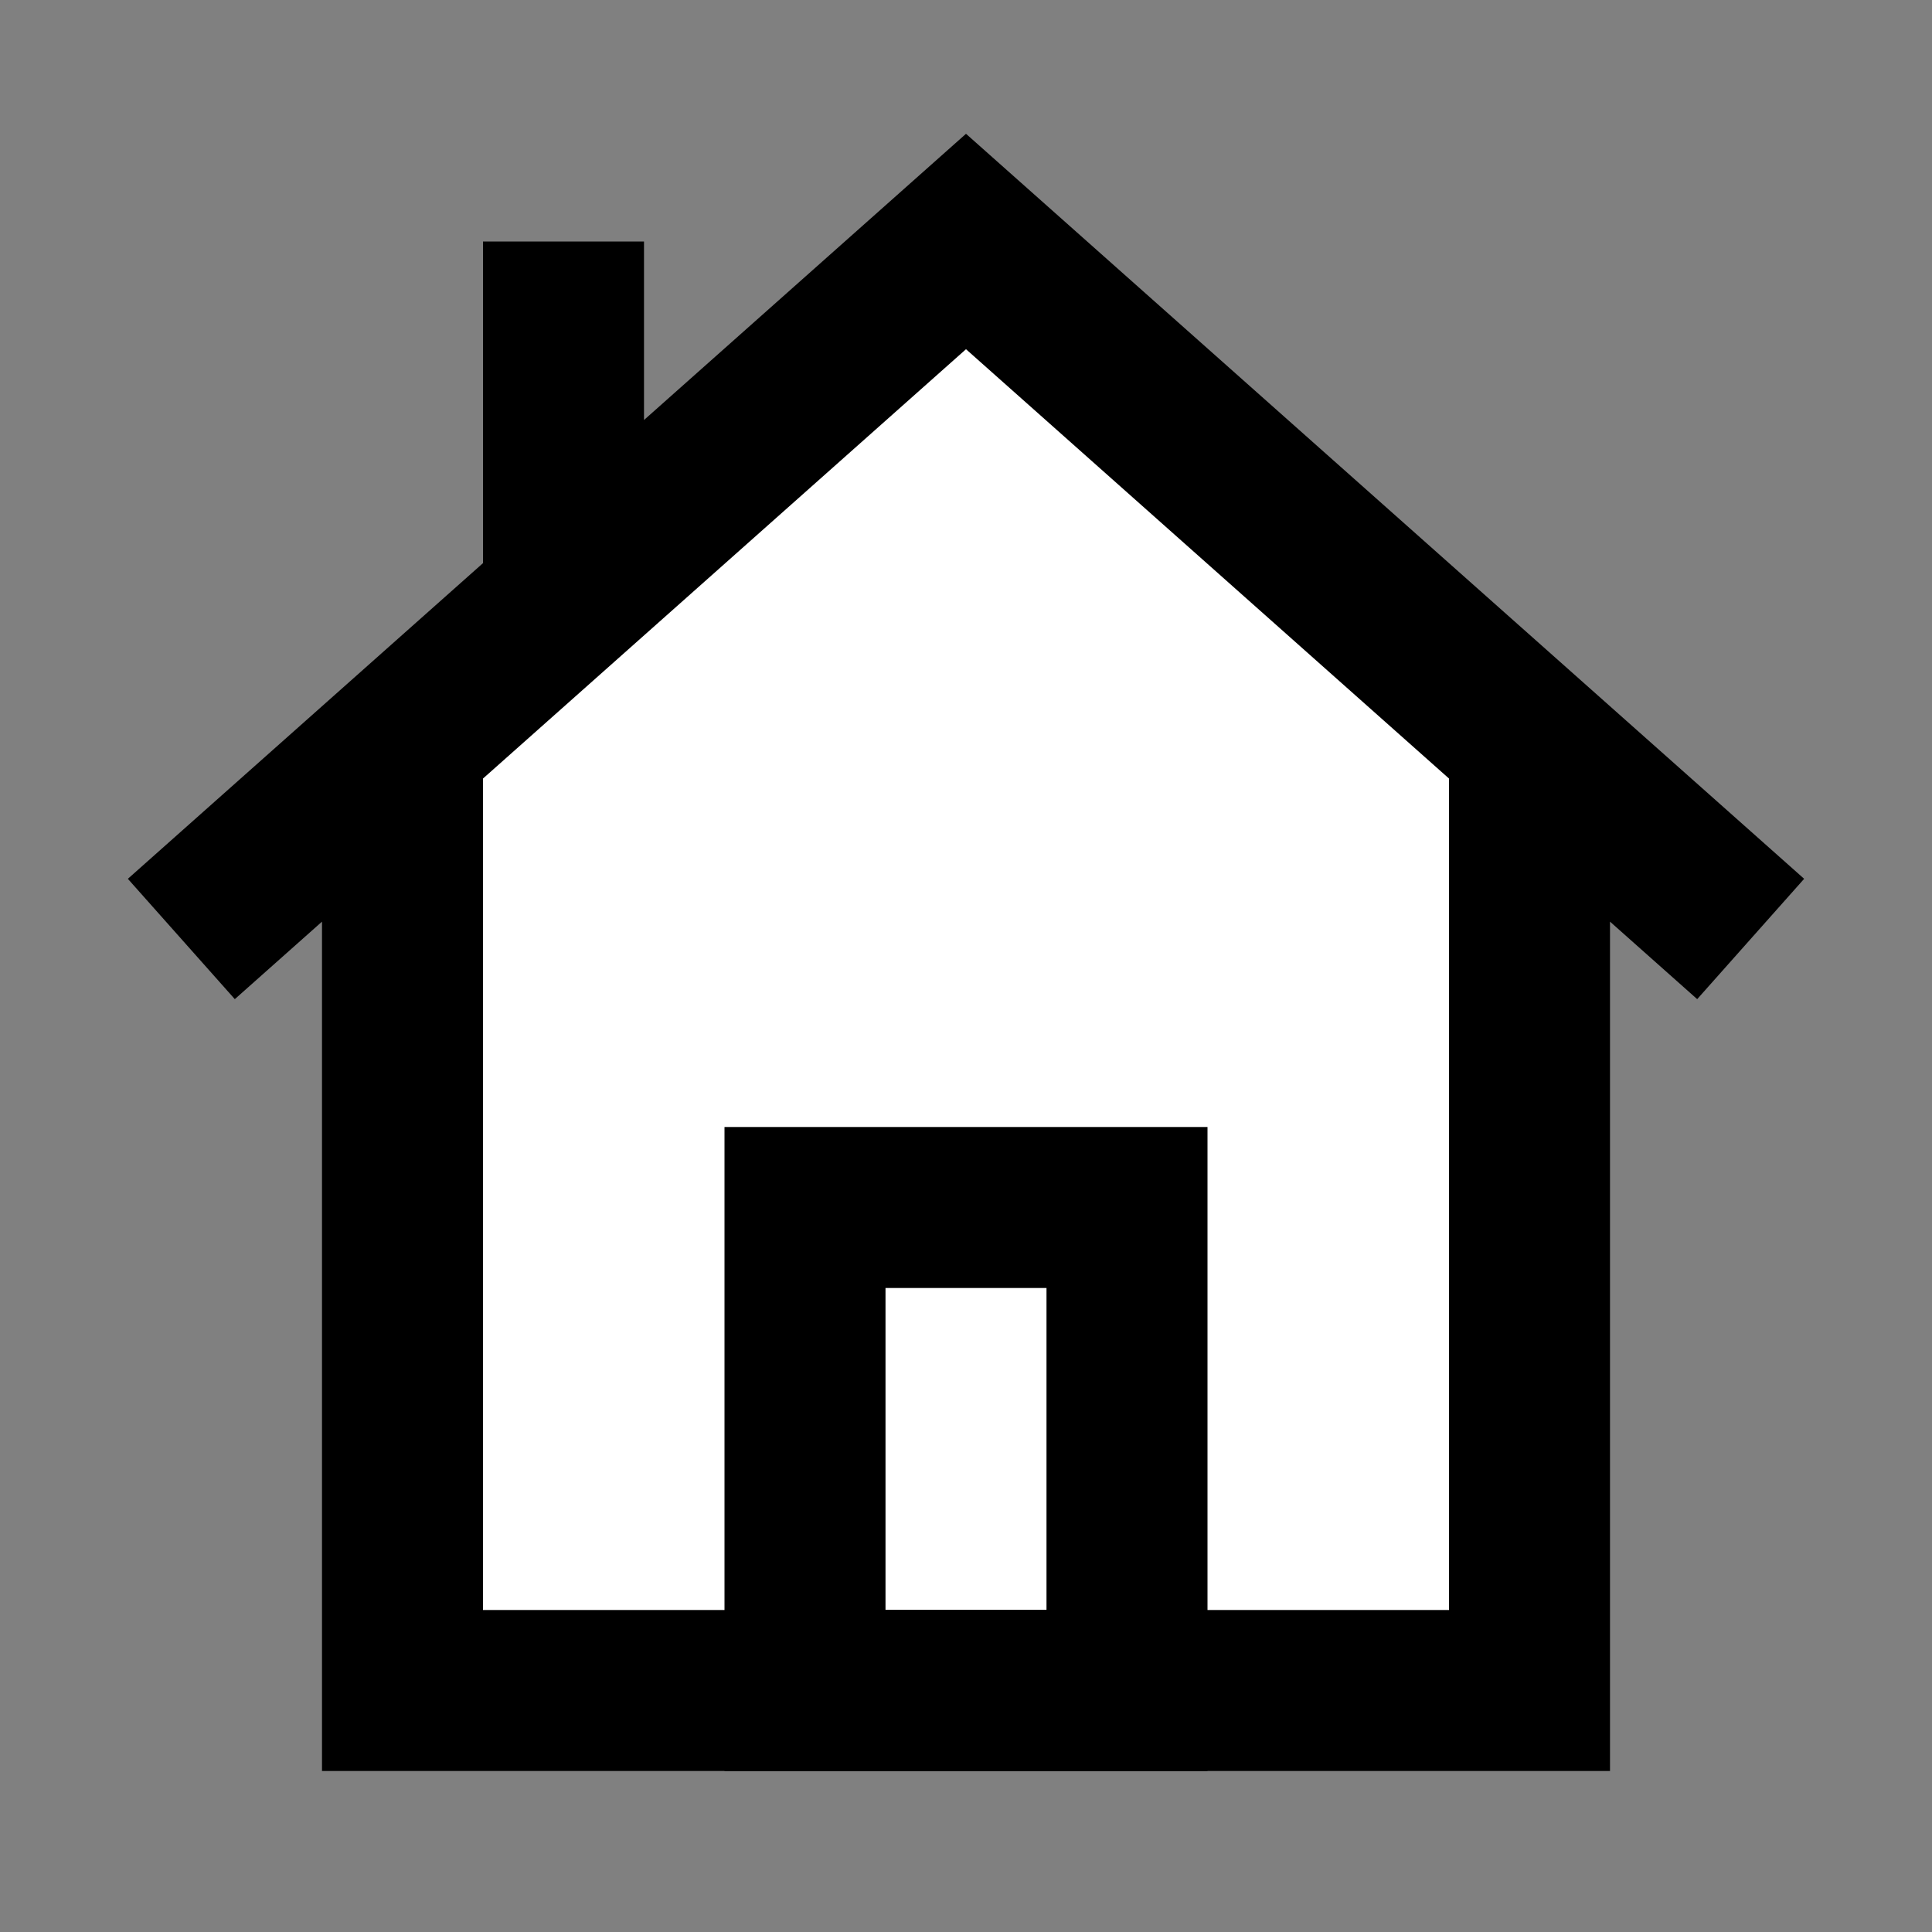 <svg width="24" height="24" viewBox="0 0 24 24" fill="none" xmlns="http://www.w3.org/2000/svg">
<rect x="0" y="0" width="24" height="24" fill="#808080" stroke="none"/>
<g id="houses">
<path id="fill1" d="M5 21V9.25L12 3L19 9.222V21H5Z" fill="white"/>
<path id="fill2" d="M10 15V21H14V15H10Z" fill="white"/>
<path id="stroke2" d="M10 21V15H14V21H10ZM10 21C10.313 21 9.644 21 10 21Z" stroke="black" stroke-width="2" stroke-linecap="square"/>
<path id="stroke1" d="M21 11L12 3L3 11M5 9.976V21H19V9.95M7 6.75V4" stroke="black" stroke-width="2" stroke-linecap="square"/>
</g>
</svg>
